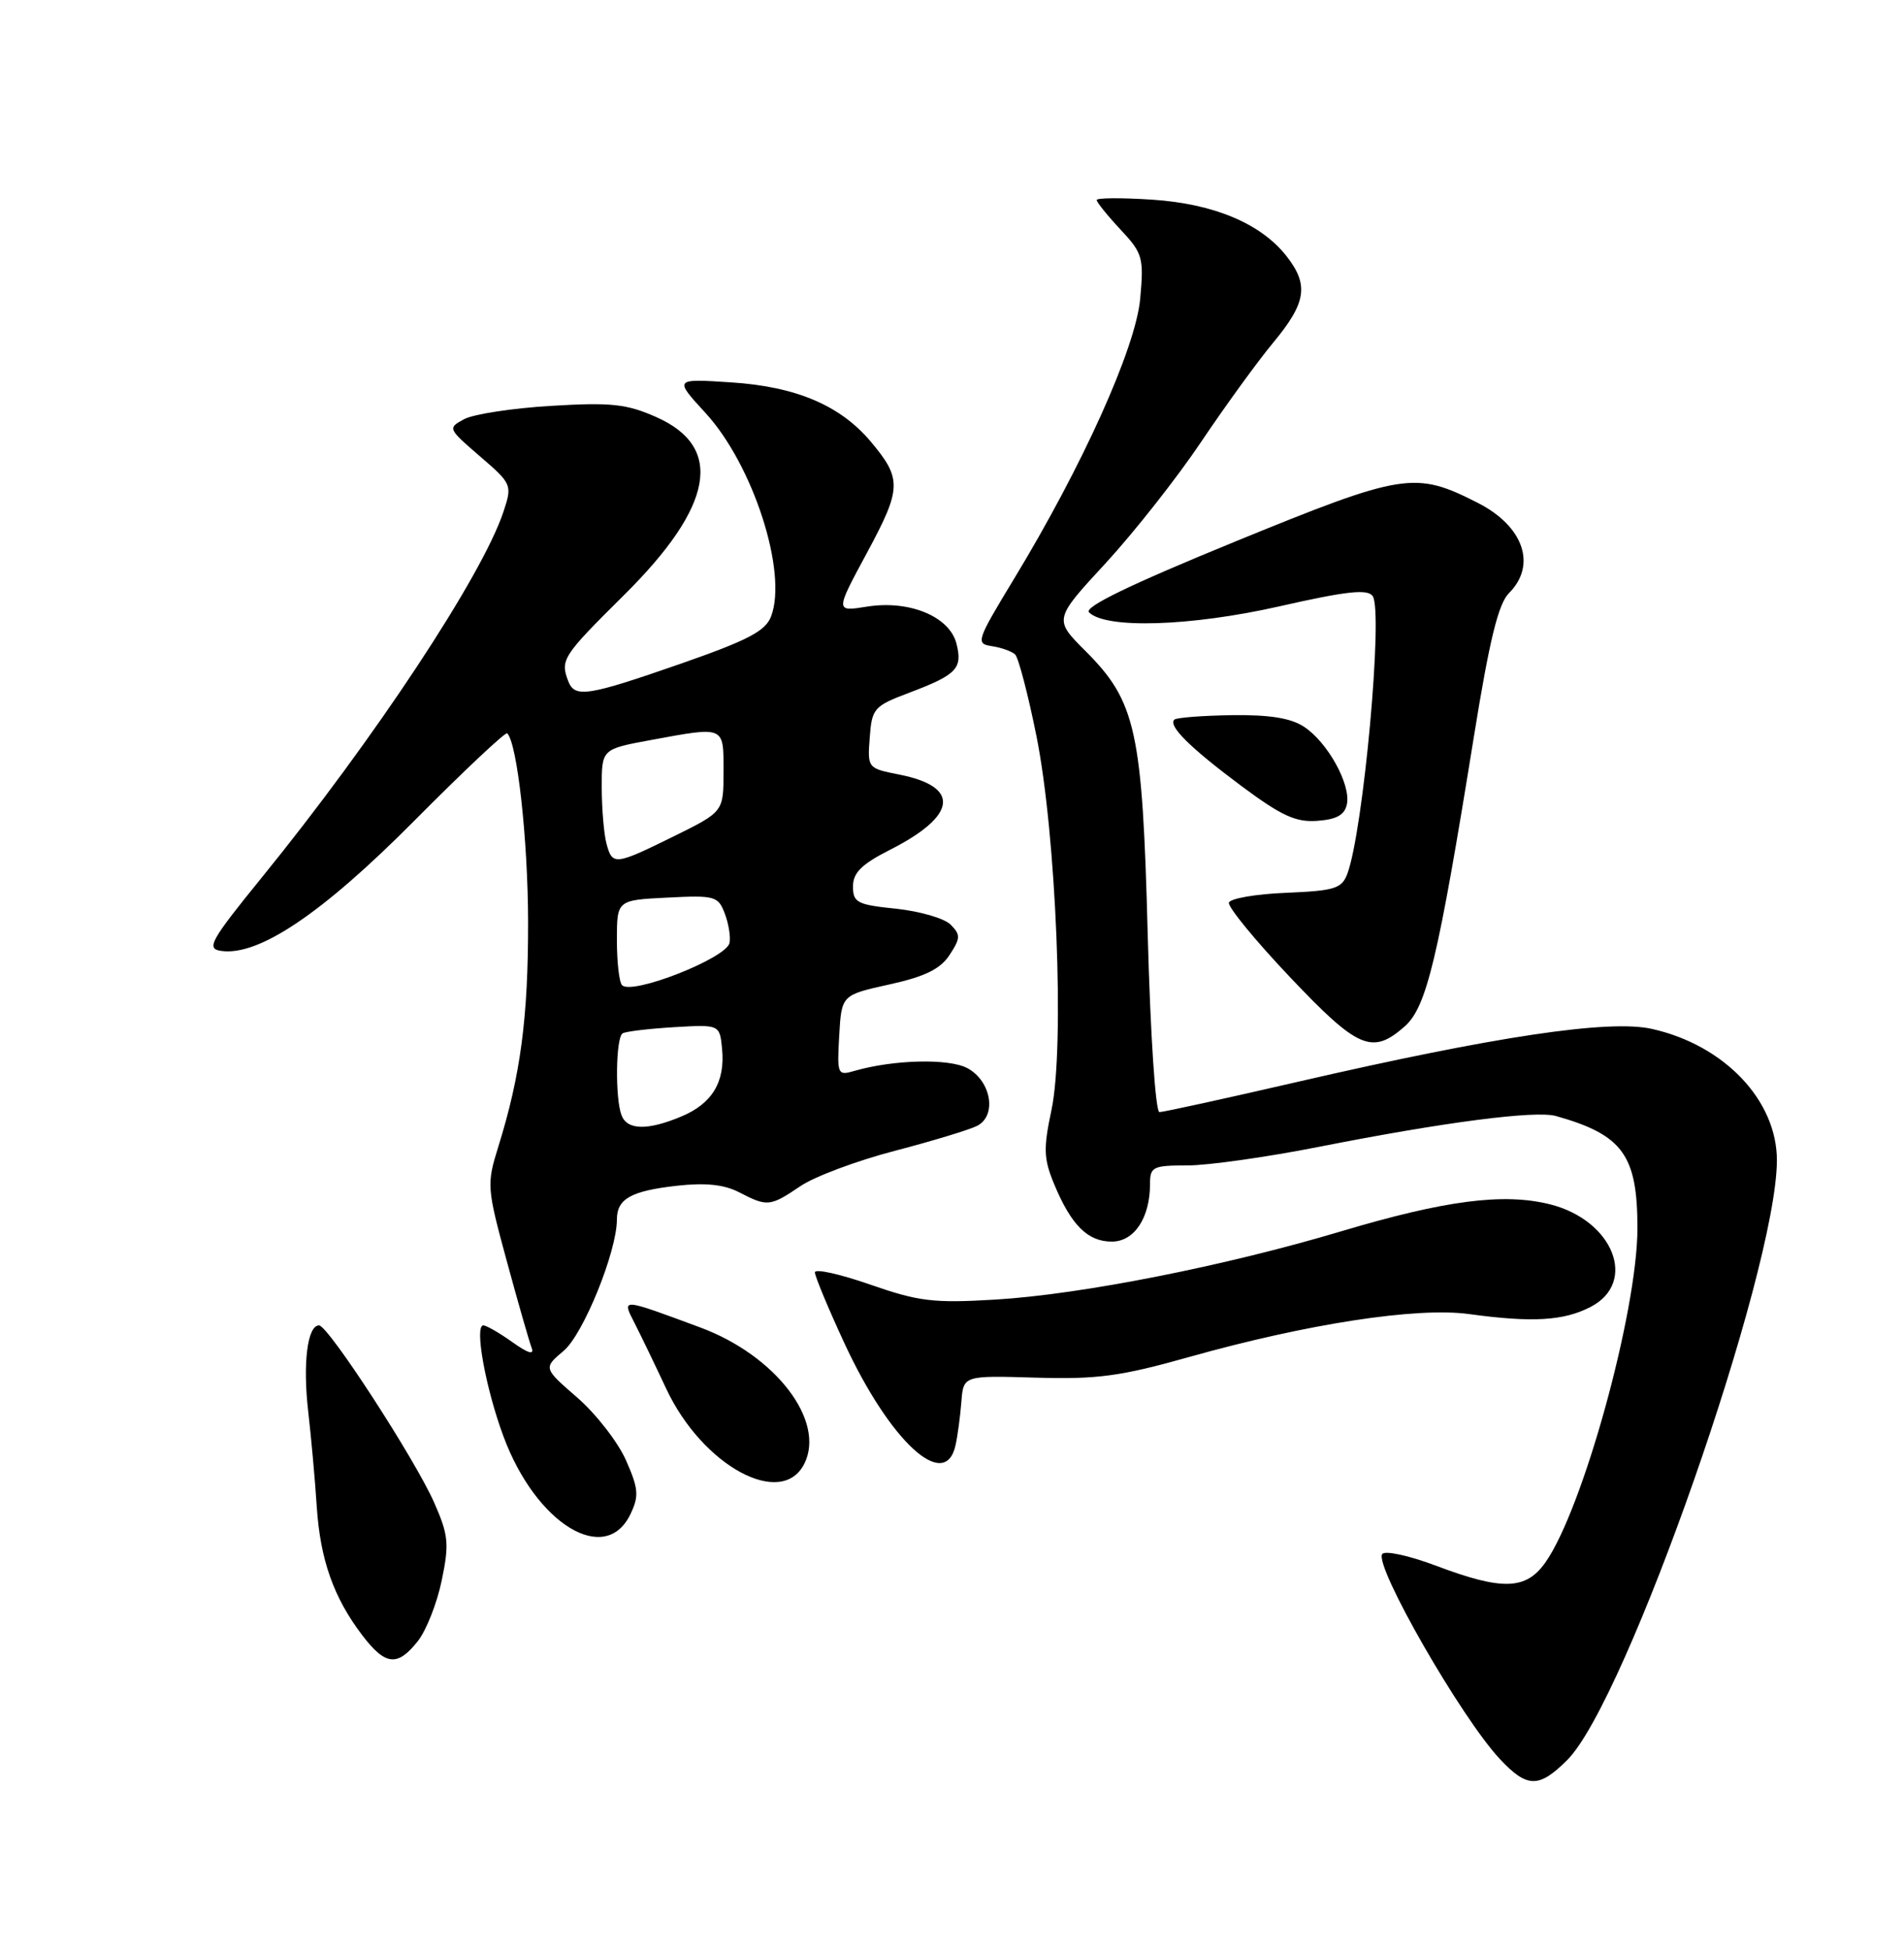 <?xml version="1.0" encoding="UTF-8" standalone="no"?>
<!DOCTYPE svg PUBLIC "-//W3C//DTD SVG 1.1//EN" "http://www.w3.org/Graphics/SVG/1.1/DTD/svg11.dtd" >
<svg xmlns="http://www.w3.org/2000/svg" xmlns:xlink="http://www.w3.org/1999/xlink" version="1.1" viewBox="0 0 250 256">
 <g >
 <path fill="currentColor"
d=" M 205.79 231.05 C 213.54 223.31 233.23 167.02 233.31 152.39 C 233.35 144.49 226.42 137.19 216.87 135.07 C 211.22 133.82 196.26 136.06 170.33 142.04 C 160.89 144.22 152.74 146.00 152.24 146.00 C 151.72 146.00 151.05 135.85 150.70 122.75 C 150.00 95.90 149.17 92.12 142.53 85.47 C 138.36 81.31 138.36 81.31 145.20 73.91 C 148.95 69.83 154.59 62.67 157.72 58.00 C 160.86 53.33 165.12 47.45 167.21 44.94 C 171.53 39.73 171.88 37.39 168.91 33.61 C 165.54 29.33 159.35 26.74 151.25 26.21 C 147.26 25.95 144.00 25.97 144.00 26.26 C 144.00 26.55 145.40 28.29 147.12 30.13 C 150.04 33.25 150.20 33.82 149.71 39.22 C 149.13 45.65 142.15 61.15 133.14 76.00 C 128.20 84.15 128.08 84.51 130.24 84.83 C 131.49 85.02 132.85 85.51 133.29 85.92 C 133.72 86.33 134.98 91.13 136.08 96.59 C 138.69 109.51 139.82 137.43 138.06 145.73 C 136.98 150.82 137.03 152.14 138.44 155.52 C 140.68 160.88 142.83 163.00 145.99 163.00 C 148.93 163.00 151.00 159.88 151.00 155.45 C 151.00 153.18 151.36 153.00 155.92 153.00 C 158.62 153.00 166.39 151.90 173.17 150.56 C 189.63 147.31 201.60 145.76 204.29 146.51 C 213.07 148.98 215.00 151.64 215.00 161.23 C 215.00 172.17 207.81 198.25 202.88 205.17 C 200.33 208.74 197.24 208.83 188.55 205.55 C 184.96 204.20 181.80 203.52 181.48 204.03 C 180.47 205.66 191.86 225.50 196.91 230.90 C 200.51 234.76 202.06 234.78 205.79 231.05 Z  M 54.87 215.44 C 55.98 214.03 57.39 210.45 58.00 207.48 C 59.00 202.68 58.89 201.54 57.02 197.29 C 54.49 191.55 43.09 174.00 41.89 174.00 C 40.36 174.00 39.74 178.99 40.47 185.31 C 40.86 188.71 41.37 194.33 41.59 197.79 C 42.05 204.78 43.81 209.75 47.58 214.70 C 50.61 218.67 52.20 218.83 54.87 215.44 Z  M 82.79 198.76 C 83.92 196.39 83.84 195.43 82.19 191.70 C 81.14 189.33 78.27 185.63 75.81 183.49 C 71.33 179.60 71.33 179.60 74.01 177.34 C 76.60 175.16 81.00 164.30 81.00 160.10 C 81.00 157.39 82.84 156.35 88.86 155.67 C 92.63 155.25 95.07 155.50 97.06 156.53 C 100.76 158.45 101.11 158.41 105.11 155.71 C 106.97 154.45 112.55 152.37 117.50 151.08 C 122.45 149.79 127.31 148.31 128.31 147.80 C 130.93 146.45 130.14 141.88 127.00 140.22 C 124.55 138.93 117.32 139.11 112.19 140.59 C 109.97 141.24 109.90 141.08 110.19 135.95 C 110.50 130.63 110.50 130.63 116.78 129.24 C 121.45 128.21 123.47 127.22 124.68 125.37 C 126.13 123.16 126.14 122.71 124.81 121.38 C 123.99 120.56 120.77 119.63 117.66 119.30 C 112.56 118.78 112.00 118.49 112.00 116.38 C 112.00 114.58 113.13 113.46 116.81 111.59 C 125.67 107.11 126.17 103.29 118.09 101.69 C 113.92 100.87 113.89 100.84 114.20 96.82 C 114.48 92.99 114.75 92.69 119.42 90.93 C 125.63 88.58 126.41 87.76 125.59 84.51 C 124.69 80.94 119.41 78.75 113.83 79.64 C 109.66 80.31 109.66 80.31 113.86 72.53 C 118.40 64.10 118.44 62.86 114.31 57.95 C 110.31 53.21 104.51 50.75 96.00 50.20 C 88.50 49.71 88.50 49.71 92.61 54.19 C 98.88 61.00 103.44 75.12 101.25 80.91 C 100.52 82.85 98.22 84.05 89.42 87.12 C 77.12 91.40 75.47 91.66 74.61 89.42 C 73.54 86.63 73.87 86.12 81.92 78.14 C 93.71 66.46 95.12 58.71 86.16 54.75 C 82.28 53.03 80.23 52.81 72.40 53.28 C 67.33 53.58 62.19 54.37 60.96 55.02 C 58.76 56.20 58.79 56.26 63.01 59.90 C 67.21 63.51 67.27 63.66 66.12 67.14 C 63.35 75.54 49.16 97.02 34.35 115.23 C 27.64 123.49 27.06 124.54 28.99 124.83 C 33.91 125.58 42.24 119.99 54.35 107.80 C 60.87 101.23 66.38 96.05 66.60 96.27 C 67.92 97.59 69.32 110.24 69.34 121.00 C 69.36 133.55 68.36 141.15 65.42 150.57 C 63.89 155.48 63.93 155.96 66.54 165.55 C 68.02 171.00 69.49 176.12 69.80 176.93 C 70.18 177.92 69.37 177.69 67.28 176.20 C 65.58 174.99 63.86 174.00 63.46 174.00 C 62.26 174.00 63.77 182.30 66.12 188.61 C 70.39 200.10 79.51 205.65 82.79 198.76 Z  M 105.62 192.14 C 108.41 186.52 101.83 177.93 91.94 174.27 C 81.48 170.39 81.64 170.41 83.30 173.66 C 84.10 175.22 85.98 179.12 87.48 182.32 C 92.24 192.47 102.66 198.11 105.62 192.14 Z  M 125.46 189.75 C 125.74 188.51 126.08 185.94 126.23 184.04 C 126.50 180.58 126.50 180.58 136.00 180.86 C 144.05 181.10 147.12 180.69 156.14 178.15 C 171.68 173.78 186.02 171.58 192.86 172.51 C 201.19 173.65 205.30 173.41 208.84 171.58 C 215.06 168.37 211.85 160.21 203.54 158.11 C 197.44 156.58 189.77 157.57 176.13 161.64 C 160.84 166.21 141.99 169.93 130.74 170.61 C 122.58 171.10 120.65 170.87 114.25 168.64 C 110.26 167.25 107.00 166.53 107.00 167.04 C 107.00 167.55 108.72 171.69 110.83 176.25 C 116.83 189.23 124.09 195.93 125.46 189.75 Z  M 184.44 134.75 C 187.32 132.21 188.82 125.93 193.54 96.62 C 195.57 84.03 196.73 79.27 198.13 77.87 C 201.81 74.19 200.06 69.09 194.06 66.03 C 185.80 61.82 184.31 62.05 162.20 71.09 C 148.45 76.72 142.29 79.69 142.99 80.39 C 145.18 82.58 156.30 82.24 167.95 79.61 C 176.85 77.59 179.58 77.30 180.24 78.26 C 181.64 80.31 179.01 109.07 176.91 114.71 C 176.18 116.66 175.25 116.94 168.87 117.21 C 164.91 117.37 161.53 117.95 161.36 118.50 C 161.20 119.05 164.79 123.44 169.35 128.25 C 178.31 137.71 180.17 138.51 184.44 134.75 Z  M 176.86 105.54 C 177.35 102.92 174.30 97.43 171.22 95.41 C 169.47 94.26 166.66 93.82 161.70 93.89 C 157.83 93.95 154.45 94.21 154.19 94.48 C 153.36 95.30 156.29 98.19 163.00 103.19 C 168.27 107.11 170.16 107.98 172.99 107.76 C 175.55 107.57 176.58 106.97 176.86 105.54 Z  M 81.61 146.42 C 80.75 144.18 80.85 136.21 81.75 135.66 C 82.16 135.41 85.20 135.05 88.50 134.85 C 94.50 134.50 94.50 134.50 94.81 137.70 C 95.23 142.04 93.51 144.89 89.45 146.58 C 85.03 148.43 82.36 148.38 81.61 146.42 Z  M 81.68 129.34 C 81.30 128.97 81.00 126.31 81.00 123.42 C 81.00 118.17 81.00 118.17 87.62 117.84 C 93.85 117.52 94.30 117.64 95.16 119.92 C 95.67 121.25 95.95 122.99 95.79 123.79 C 95.39 125.79 83.00 130.67 81.68 129.34 Z  M 79.63 110.75 C 79.30 109.51 79.02 106.22 79.01 103.42 C 79.00 98.35 79.00 98.35 85.37 97.17 C 95.25 95.35 95.00 95.25 95.00 101.29 C 95.00 106.57 95.00 106.57 88.48 109.79 C 80.72 113.61 80.41 113.64 79.63 110.75 Z "/>
</g>
</svg>